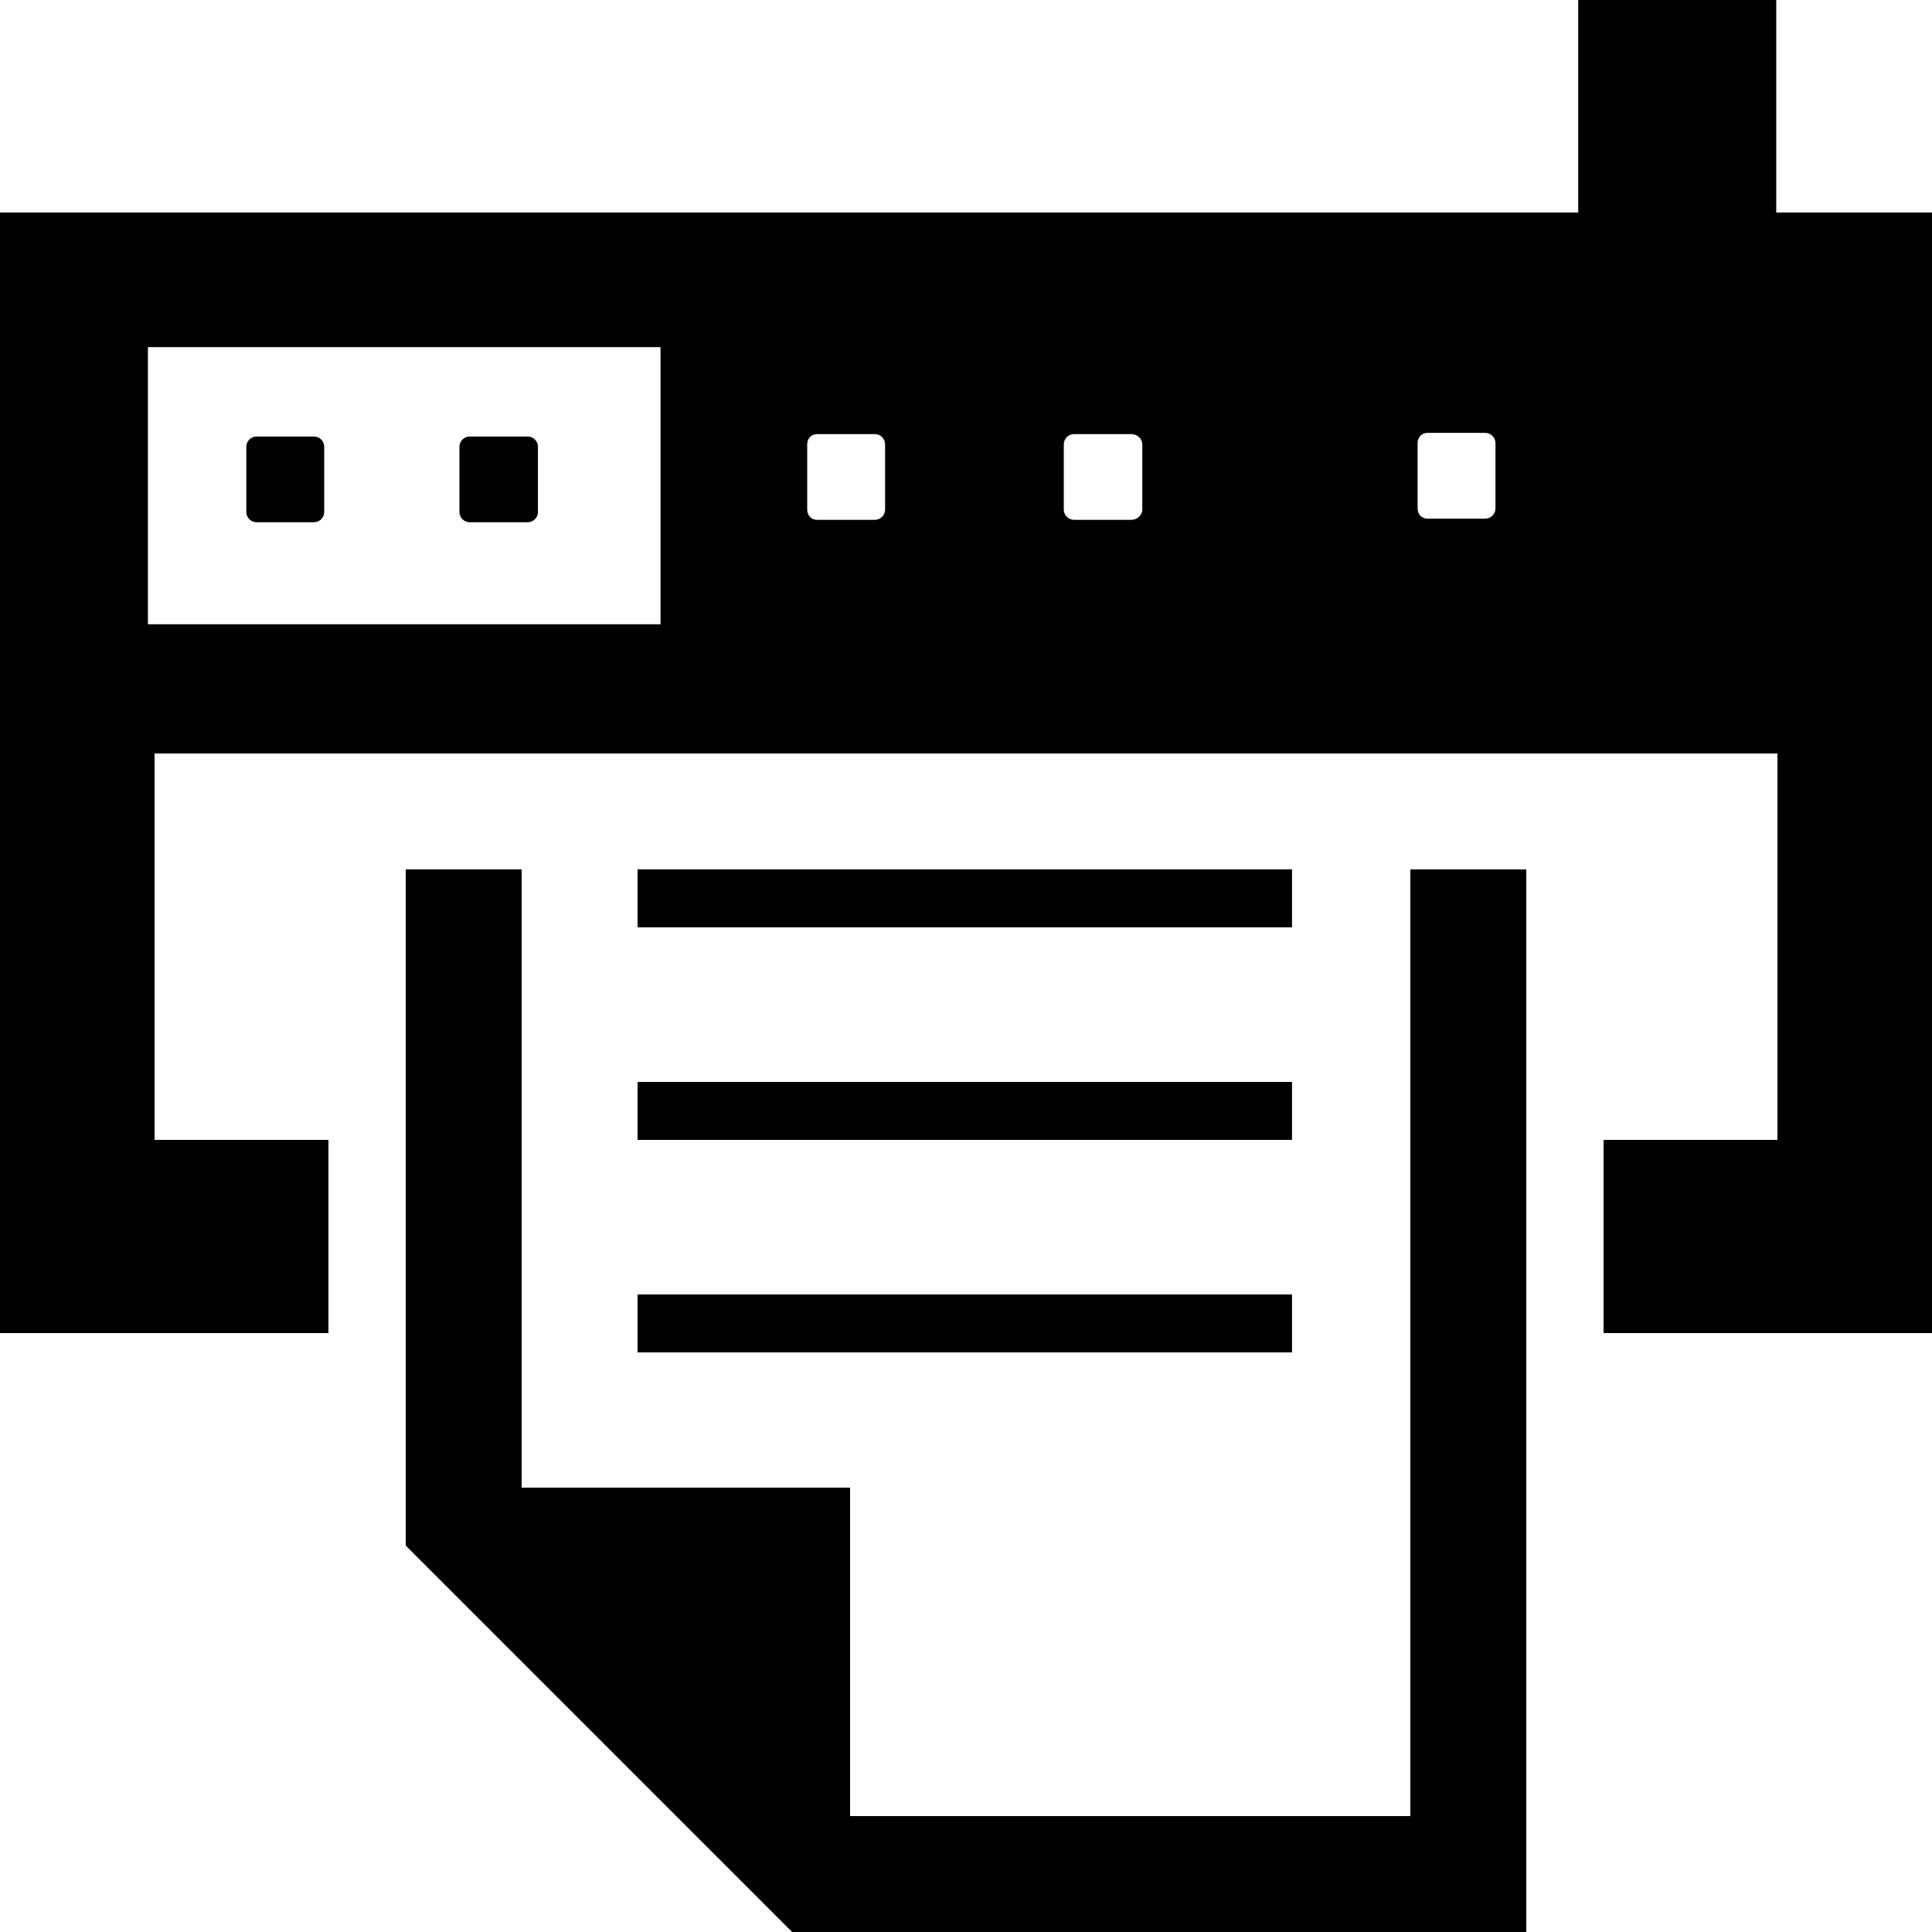 <?xml version="1.0" encoding="UTF-8" standalone="no"?>
<svg
   xmlns:dc="http://purl.org/dc/elements/1.1/"
   xmlns:cc="http://creativecommons.org/ns#"
   xmlns:rdf="http://www.w3.org/1999/02/22-rdf-syntax-ns#"
   xmlns:svg="http://www.w3.org/2000/svg"
   xmlns="http://www.w3.org/2000/svg"
   xmlns:sodipodi="http://sodipodi.sourceforge.net/DTD/sodipodi-0.dtd"
   xmlns:inkscape="http://www.inkscape.org/namespaces/inkscape"
   version="1.1"
   id="Layer_1"
   x="0px"
   y="0px"
   width="100px"
   height="100px"
   viewBox="0 0 100 100"
   enable-background="new 0 0 100 100"
   xml:space="preserve"
   inkscape:version="0.48.5 r10040"
   sodipodi:docname="fax.svg"><defs
     id="defs19" /><sodipodi:namedview
     pagecolor="#ffffff"
     bordercolor="#666666"
     borderopacity="1"
     objecttolerance="10"
     gridtolerance="10"
     guidetolerance="10"
     inkscape:pageopacity="0"
     inkscape:pageshadow="2"
     inkscape:window-width="1841"
     inkscape:window-height="1017"
     id="namedview17"
     showgrid="false"
     inkscape:zoom="2.4110568"
     inkscape:cx="33.484737"
     inkscape:cy="78.302435"
     inkscape:window-x="4"
     inkscape:window-y="25"
     inkscape:window-maximized="0"
     inkscape:current-layer="Layer_1" /><rect
     x="75"
     y="45"
     width="4"
     height="19"
     id="rect3" /><path
     d="M 81.688 -0.281 L 81.688 11 L 0 11 L 0 69 L 17 69 L 17 59 L 8 59 L 8 39 L 92 39 L 92 59 L 83 59 L 83 69 L 100 69 L 100 11 L 91.938 11 L 91.938 -0.281 L 81.688 -0.281 z M 7.656 17.969 L 34.188 17.969 L 34.188 32.312 L 7.656 32.312 L 7.656 17.969 z M 73.875 22.406 L 76.875 22.406 C 77.168 22.406 77.406 22.644 77.406 22.938 L 77.406 26.312 C 77.406 26.606 77.168 26.844 76.875 26.844 L 73.875 26.844 C 73.582 26.844 73.375 26.606 73.375 26.312 L 73.375 22.938 C 73.375 22.644 73.582 22.406 73.875 22.406 z M 42.281 22.469 L 45.281 22.469 C 45.575 22.469 45.812 22.707 45.812 23 L 45.812 26.375 C 45.812 26.668 45.575 26.906 45.281 26.906 L 42.281 26.906 C 41.988 26.906 41.781 26.668 41.781 26.375 L 41.781 23 C 41.781 22.707 41.988 22.469 42.281 22.469 z M 55.594 22.469 L 58.562 22.469 C 58.856 22.469 59.125 22.707 59.125 23 L 59.125 26.375 C 59.125 26.668 58.856 26.906 58.562 26.906 L 55.594 26.906 C 55.3 26.906 55.062 26.668 55.062 26.375 L 55.062 23 C 55.062 22.707 55.3 22.469 55.594 22.469 z M 13.281 22.594 C 12.988 22.594 12.75 22.832 12.75 23.125 L 12.75 26.5 C 12.75 26.793 12.988 27.031 13.281 27.031 L 16.25 27.031 C 16.543 27.031 16.781 26.793 16.781 26.5 L 16.781 23.125 C 16.781 22.832 16.543 22.594 16.25 22.594 L 13.281 22.594 z M 24.312 22.594 C 24.019 22.594 23.781 22.832 23.781 23.125 L 23.781 26.5 C 23.781 26.793 24.019 27.031 24.312 27.031 L 27.312 27.031 C 27.606 27.031 27.844 26.793 27.844 26.5 L 27.844 23.125 C 27.844 22.832 27.606 22.594 27.312 22.594 L 24.312 22.594 z M 21 45 L 21 80 L 41 100 L 79 100 L 79 45 L 73 45 L 73 94 L 44 94 L 44 77 L 27 77 L 27 45 L 21 45 z M 33 45 L 33 48 L 66.875 48 L 66.875 45 L 33 45 z M 33 56 L 33 59 L 66.875 59 L 66.875 56 L 33 56 z M 33 67 L 33 70 L 66.875 70 L 66.875 67 L 33 67 z "
     id="polygon7" /></svg>
